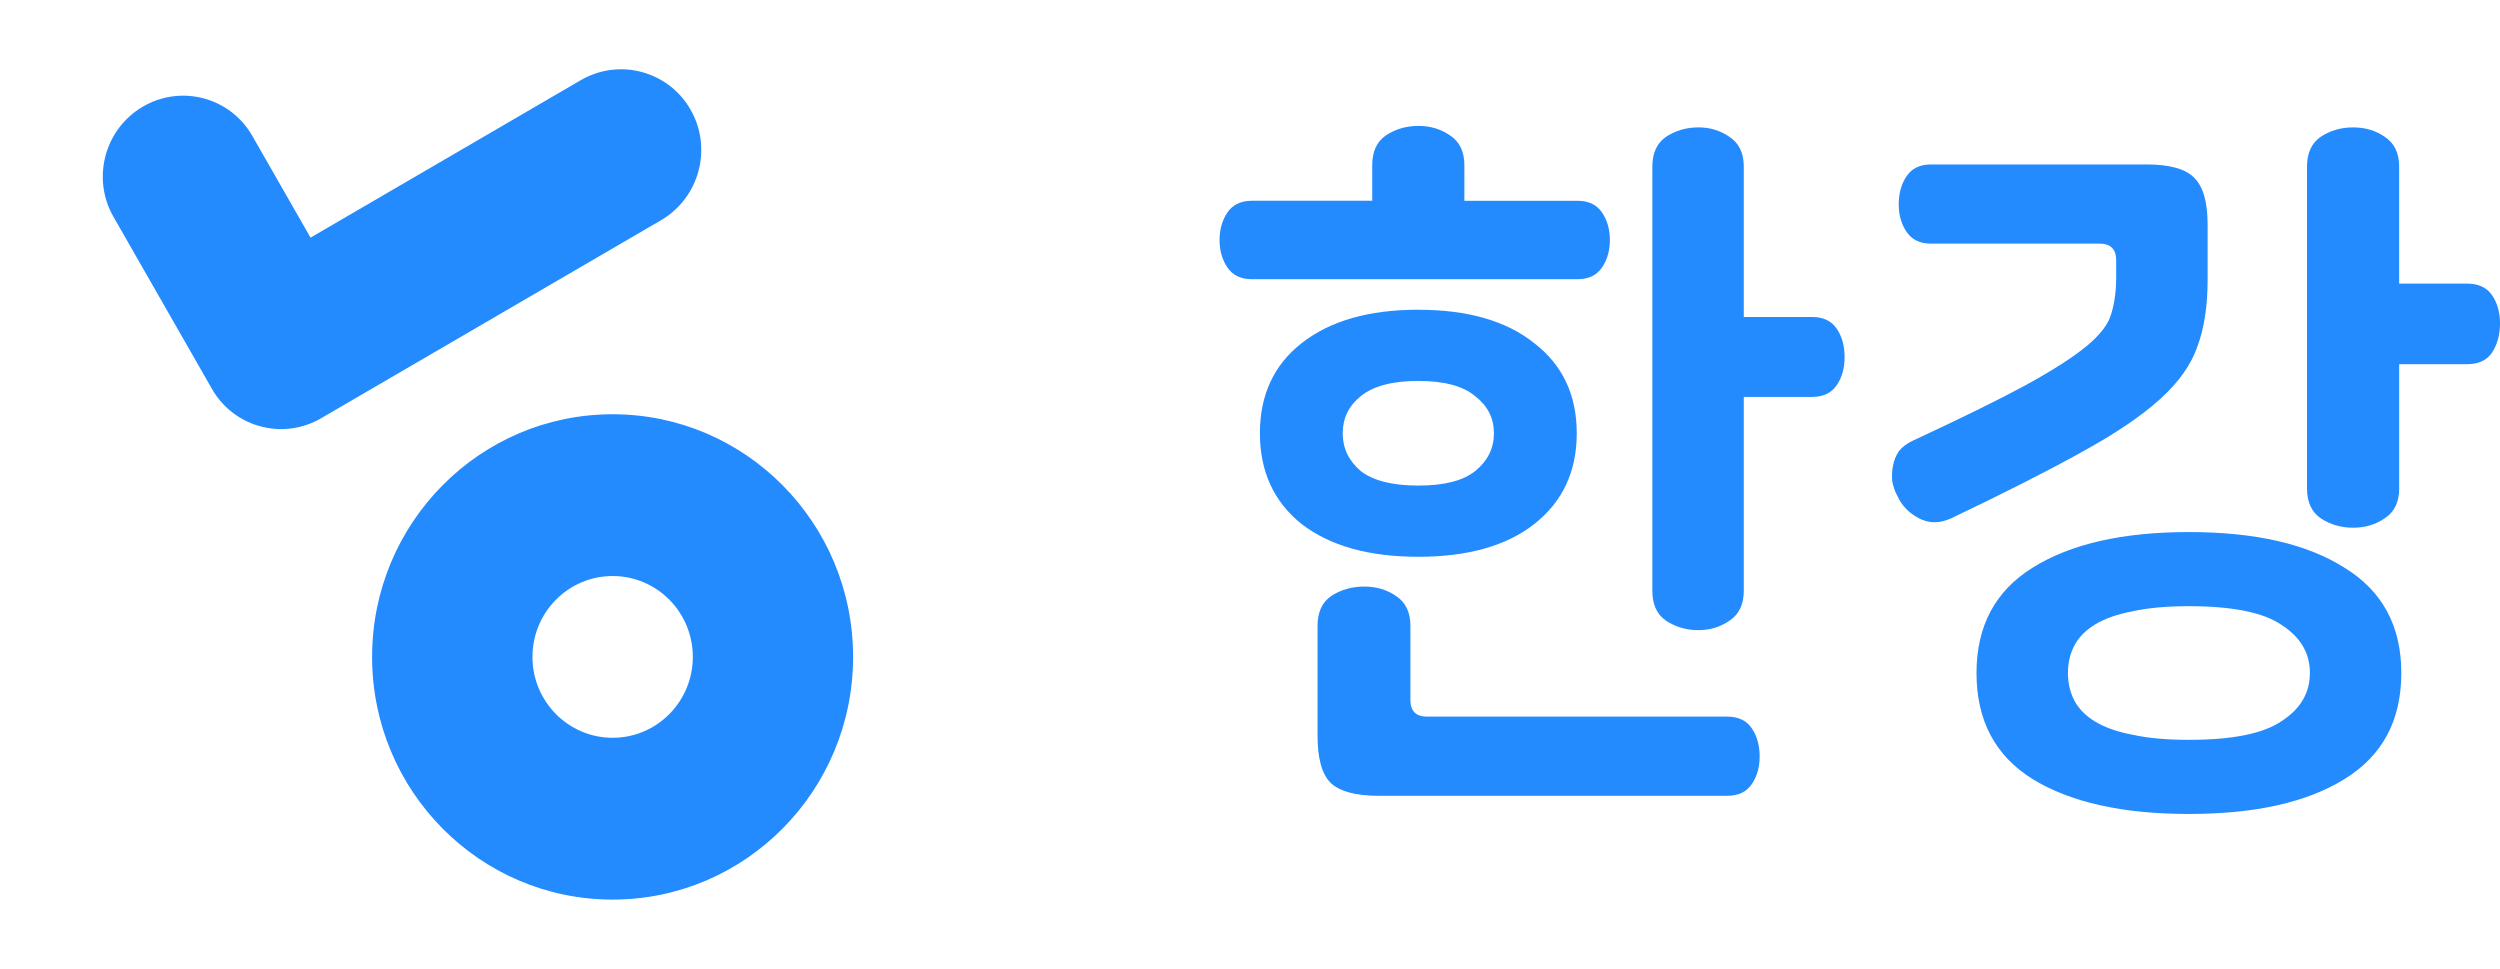 <svg xmlns="http://www.w3.org/2000/svg" width="80" height="31" fill="none" viewBox="0 0 80 31">
    <path fill="#238BFE" d="M45.386 9.912c1.582 0 2.819.356 3.71 1.069.906.697 1.36 1.659 1.36 2.883s-.454 2.193-1.36 2.906c-.891.698-2.128 1.047-3.71 1.047-1.582 0-2.826-.35-3.733-1.047-.89-.713-1.336-1.681-1.336-2.906s.445-2.186 1.336-2.883c.907-.713 2.15-1.07 3.733-1.07zm-5.323-.977c-.353 0-.614-.124-.783-.372-.17-.248-.254-.542-.254-.883 0-.341.085-.636.254-.884.169-.248.43-.372.783-.372h3.848v-1.14c0-.433.146-.75.438-.952.307-.202.653-.303 1.037-.303.384 0 .722.101 1.014.303.307.201.46.519.46.953v1.14h3.618c.354 0 .615.123.784.371.169.248.254.543.254.884 0 .34-.085.635-.254.883-.169.248-.43.372-.784.372H40.063zm5.323 6.603c.83 0 1.436-.155 1.82-.465.4-.325.6-.729.6-1.209 0-.48-.2-.876-.6-1.186-.384-.325-.99-.488-1.82-.488-.83 0-1.444.163-1.843.488-.384.31-.576.705-.576 1.186 0 .48.192.883.576 1.209.4.31 1.014.465 1.843.465zm10.415-5.394h2.19c.353 0 .614.124.783.372.169.248.253.55.253.907 0 .356-.084.659-.253.906-.17.248-.43.372-.784.372h-2.189v6.208c0 .434-.153.752-.46.954-.292.201-.623.302-.991.302-.384 0-.73-.101-1.037-.302-.292-.202-.438-.52-.438-.954V5.331c0-.434.146-.751.438-.953.307-.201.653-.302 1.037-.302.368 0 .699.1.99.302.308.202.461.52.461.953v4.813zM44.12 25.466c-.738 0-1.252-.14-1.544-.419-.277-.279-.415-.782-.415-1.511v-3.51c0-.435.146-.753.438-.954.307-.201.66-.302 1.06-.302.384 0 .722.1 1.014.302.307.201.46.52.46.953v2.372c0 .356.177.535.53.535h9.61c.353 0 .614.123.783.372.169.248.253.55.253.906 0 .341-.084.636-.253.884-.17.248-.43.372-.784.372H44.12zM61.796 7.796c-.353 0-.614-.124-.783-.372-.17-.248-.254-.543-.254-.884 0-.356.085-.658.254-.906.169-.248.43-.372.783-.372h6.89c.737 0 1.244.14 1.52.418.293.28.438.783.438 1.511v1.767c0 .822-.107 1.527-.322 2.116-.2.589-.6 1.155-1.198 1.697-.6.543-1.437 1.108-2.512 1.697-1.06.59-2.45 1.295-4.17 2.116-.37.17-.715.17-1.038 0-.322-.17-.553-.41-.69-.72-.078-.14-.131-.295-.162-.466-.016-.17-.008-.333.023-.488.03-.17.092-.325.184-.465.108-.14.261-.255.461-.348 1.536-.713 2.734-1.303 3.595-1.768.875-.48 1.528-.899 1.958-1.255.43-.357.692-.697.784-1.023.107-.34.161-.736.161-1.186v-.534c0-.357-.177-.535-.53-.535h-5.392zM78.94 9.075c.368 0 .637.124.806.372.17.248.254.55.254.906 0 .357-.085.667-.254.93-.169.248-.438.372-.806.372h-2.166v3.976c0 .434-.154.752-.461.953-.292.202-.63.303-1.014.303s-.73-.101-1.037-.303c-.292-.201-.438-.519-.438-.953v-10.3c0-.434.146-.751.438-.953.307-.201.653-.302 1.037-.302.384 0 .722.1 1.014.302.307.202.46.52.46.953v3.744h2.167zM63.248 21.537c0-1.504.599-2.628 1.797-3.372 1.214-.76 2.88-1.139 5-1.139s3.78.38 4.977 1.14c1.214.743 1.82 1.867 1.82 3.37 0 1.52-.606 2.651-1.82 3.395-1.198.744-2.857 1.116-4.977 1.116s-3.786-.372-5-1.116c-1.198-.744-1.797-1.876-1.797-3.395zm10.669 0c0-.636-.3-1.147-.9-1.535-.583-.403-1.574-.604-2.972-.604-.706 0-1.305.054-1.797.162-.492.093-.891.233-1.198.419-.307.186-.53.41-.668.674-.139.264-.208.558-.208.884 0 .325.07.62.207.883.139.263.362.488.669.674.307.186.706.326 1.198.419.492.108 1.09.162 1.797.162 1.398 0 2.39-.201 2.973-.604.599-.388.898-.899.898-1.535z"/>
    <path fill="#238BFE" fill-rule="evenodd" d="M19.603 28.787c4.25 0 7.696-3.477 7.696-7.766 0-4.288-3.445-7.765-7.696-7.765-4.25 0-7.696 3.477-7.696 7.765 0 4.289 3.446 7.766 7.696 7.766zm.001-5.178c1.417 0 2.566-1.159 2.566-2.588 0-1.43-1.149-2.588-2.566-2.588-1.417 0-2.565 1.158-2.565 2.588 0 1.43 1.148 2.588 2.565 2.588zM22.098 3.509c-.709-1.238-2.282-1.66-3.515-.942L9.937 7.604 8.074 4.348c-.706-1.233-2.272-1.652-3.499-.938-1.227.715-1.65 2.294-.945 3.526l3.118 5.448.028.05c.024.042.048.083.074.123.734 1.145 2.242 1.518 3.43.825l.05-.03L21.148 7.05c1.233-.718 1.658-2.303.95-3.541z" clip-rule="evenodd"/>
</svg>
